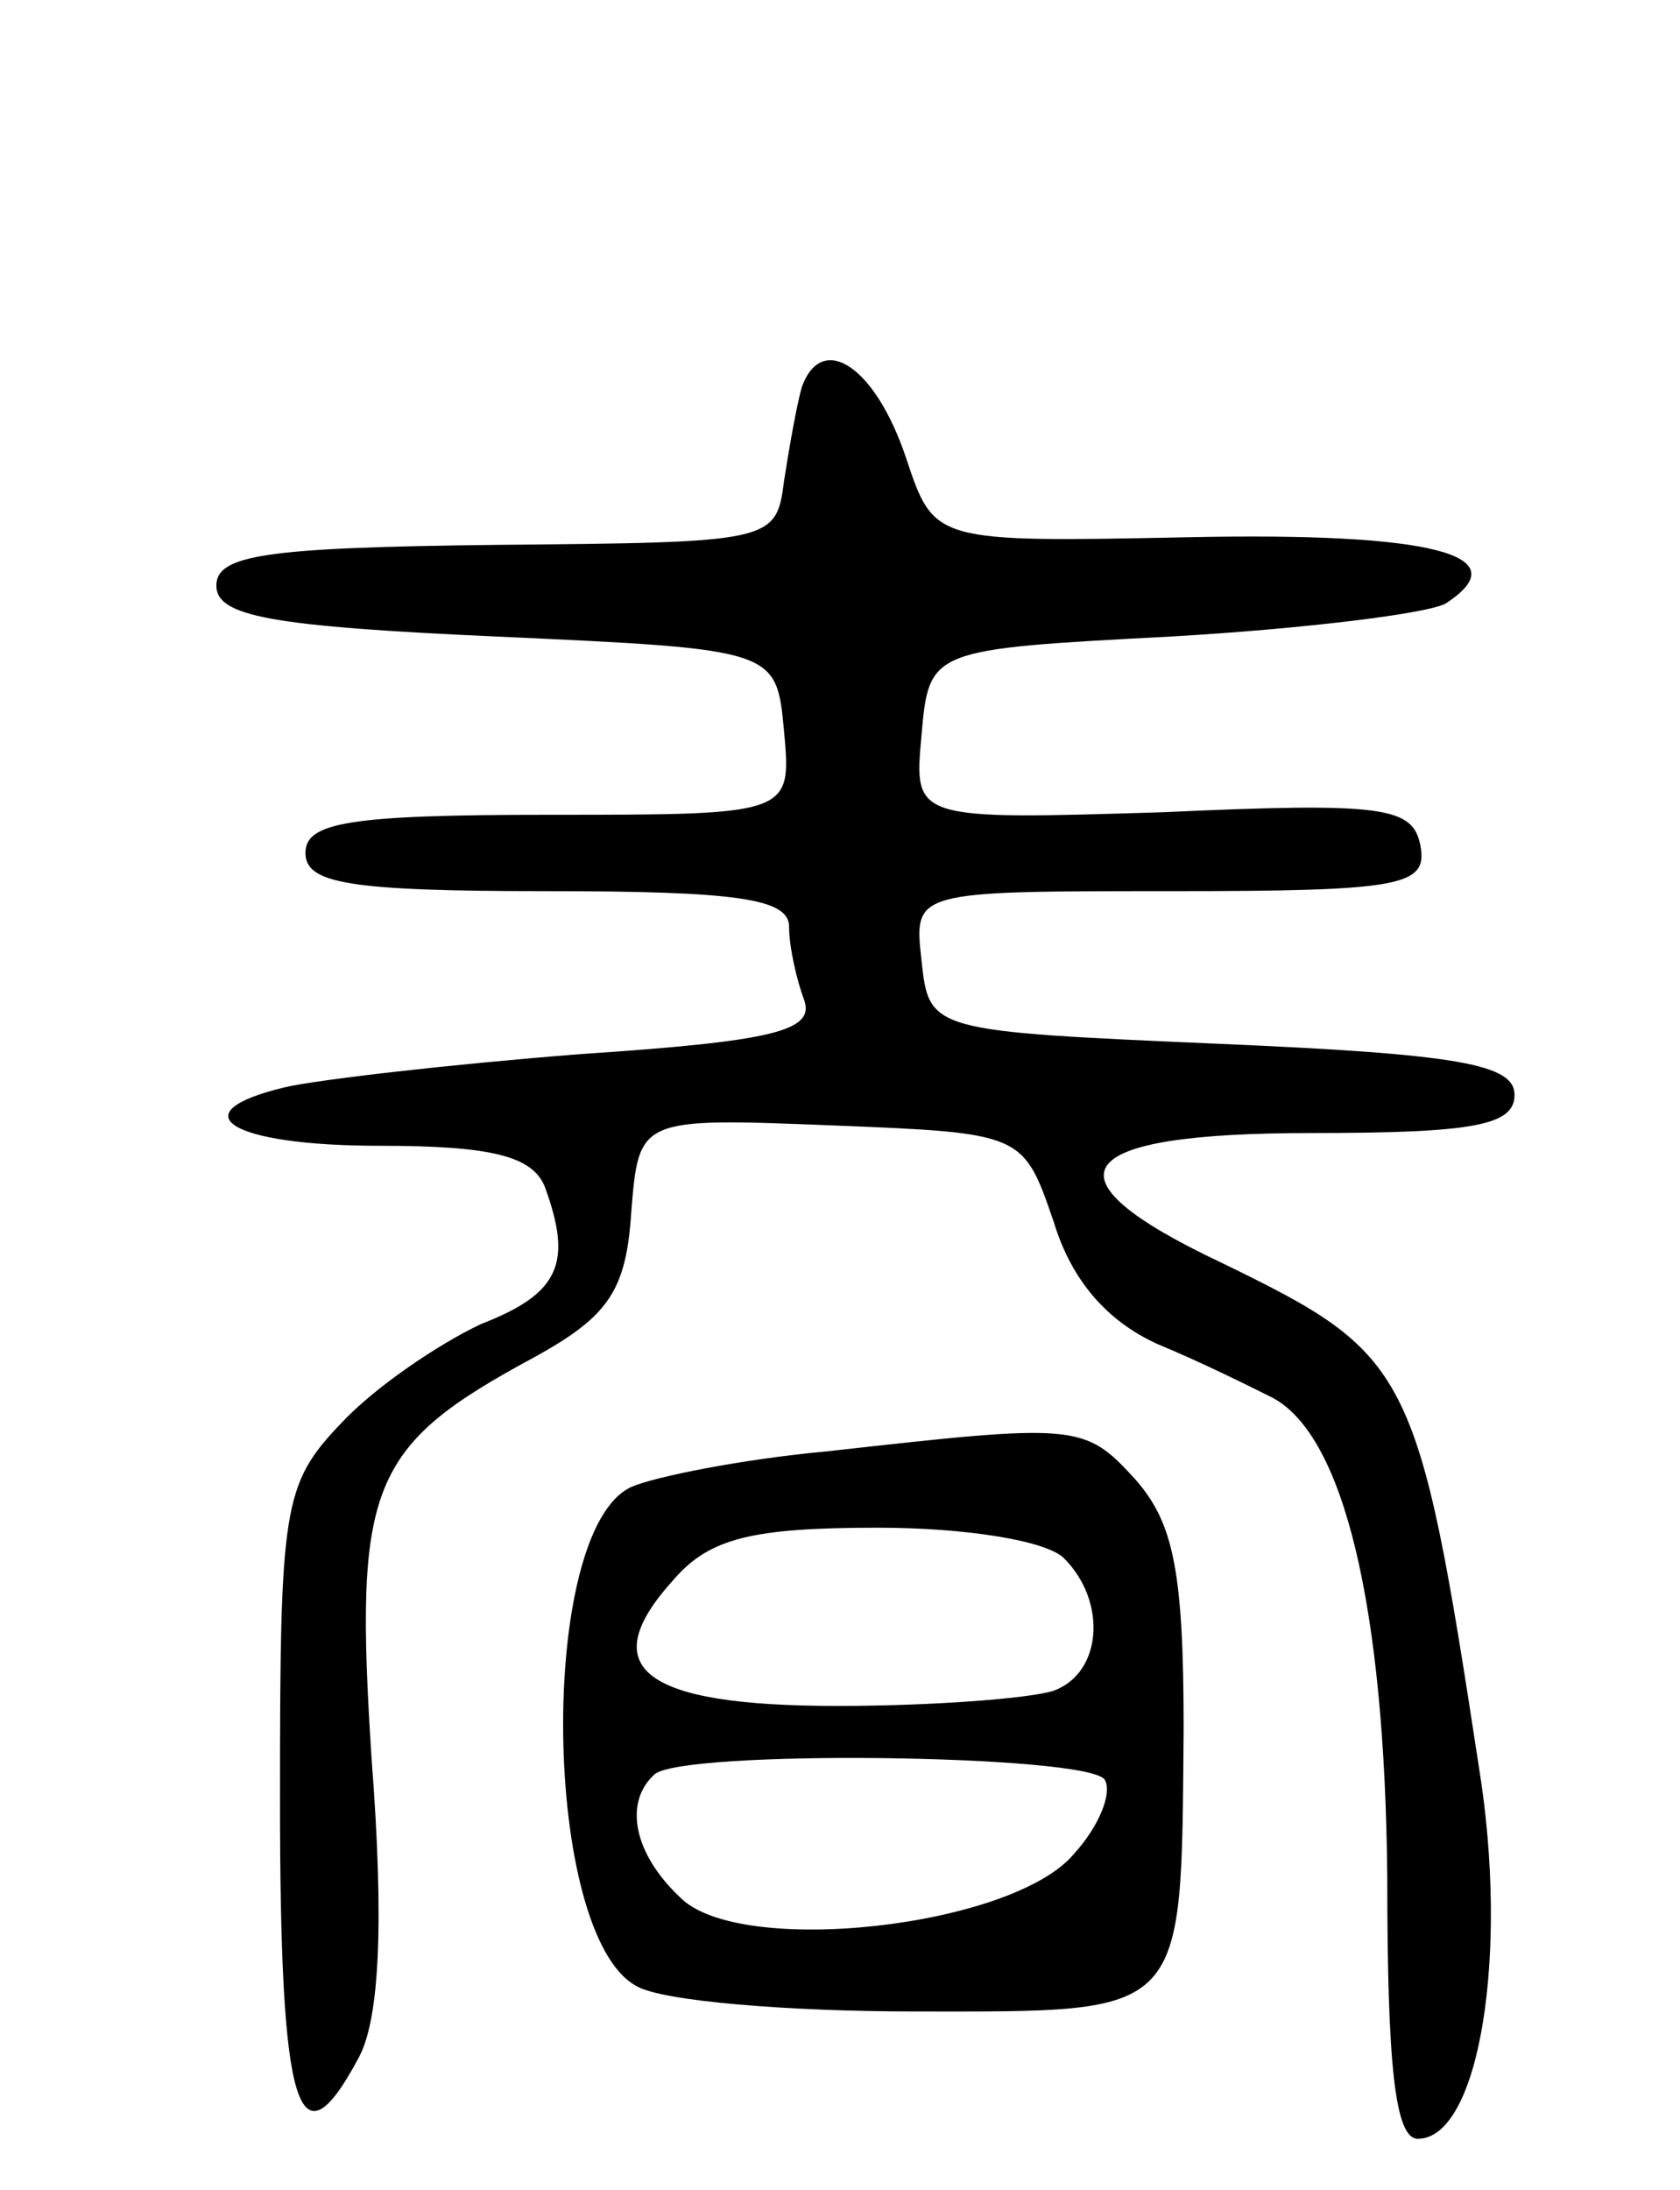 <svg version="1.0" xmlns="http://www.w3.org/2000/svg"
 width="66pt" height="86pt" viewBox="0 0 66 86"
 preserveAspectRatio="xMidYMid meet">
<g transform="translate(0,86) scale(0.1,-0.1)"
fill="#000000" stroke="none">
<path d="M315 708 c-2 -7 -5 -24 -7 -37 -3 -24 -5 -24 -113 -25 -91 -1 -110
-4 -110 -16 0 -12 21 -16 110 -20 110 -5 110 -5 113 -37 3 -33 3 -33 -92 -33
-79 0 -96 -3 -96 -15 0 -12 17 -15 95 -15 75 0 95 -3 95 -14 0 -8 3 -21 6 -29
4 -12 -13 -16 -88 -21 -51 -4 -103 -10 -116 -13 -42 -10 -22 -23 37 -23 44 0
60 -4 65 -16 11 -30 6 -42 -25 -54 -17 -8 -42 -25 -55 -39 -23 -24 -24 -33
-24 -148 0 -122 7 -146 31 -101 8 15 10 52 5 117 -7 108 -1 123 64 158 29 16
36 26 38 57 3 37 3 37 79 34 75 -3 75 -3 87 -38 7 -23 21 -39 41 -48 17 -7 37
-17 45 -21 28 -15 44 -82 45 -188 0 -74 3 -103 12 -103 24 0 36 72 24 146 -24
157 -27 162 -101 198 -72 34 -60 51 35 51 64 0 80 3 80 15 0 12 -22 16 -115
20 -115 5 -115 5 -118 33 -3 27 -3 27 98 27 91 0 101 2 98 18 -3 15 -14 17
-101 13 -98 -3 -98 -3 -95 30 3 34 3 34 98 39 52 3 101 9 108 13 29 19 -5 28
-101 26 -100 -2 -100 -2 -111 31 -12 36 -33 50 -41 28z"/>
<path d="M325 290 c-33 -3 -68 -10 -77 -14 -37 -17 -35 -176 2 -196 10 -6 60
-10 110 -10 107 0 104 -3 105 111 0 62 -4 81 -19 98 -20 22 -23 22 -121 11z
m93 -42 c17 -17 15 -45 -4 -52 -9 -3 -47 -6 -85 -6 -77 0 -96 15 -64 50 14 16
31 20 80 20 34 0 66 -5 73 -12z m16 -87 c3 -5 -2 -18 -12 -29 -24 -29 -132
-41 -155 -17 -18 17 -22 37 -10 48 10 10 171 8 177 -2z"/>
</g>
</svg>
